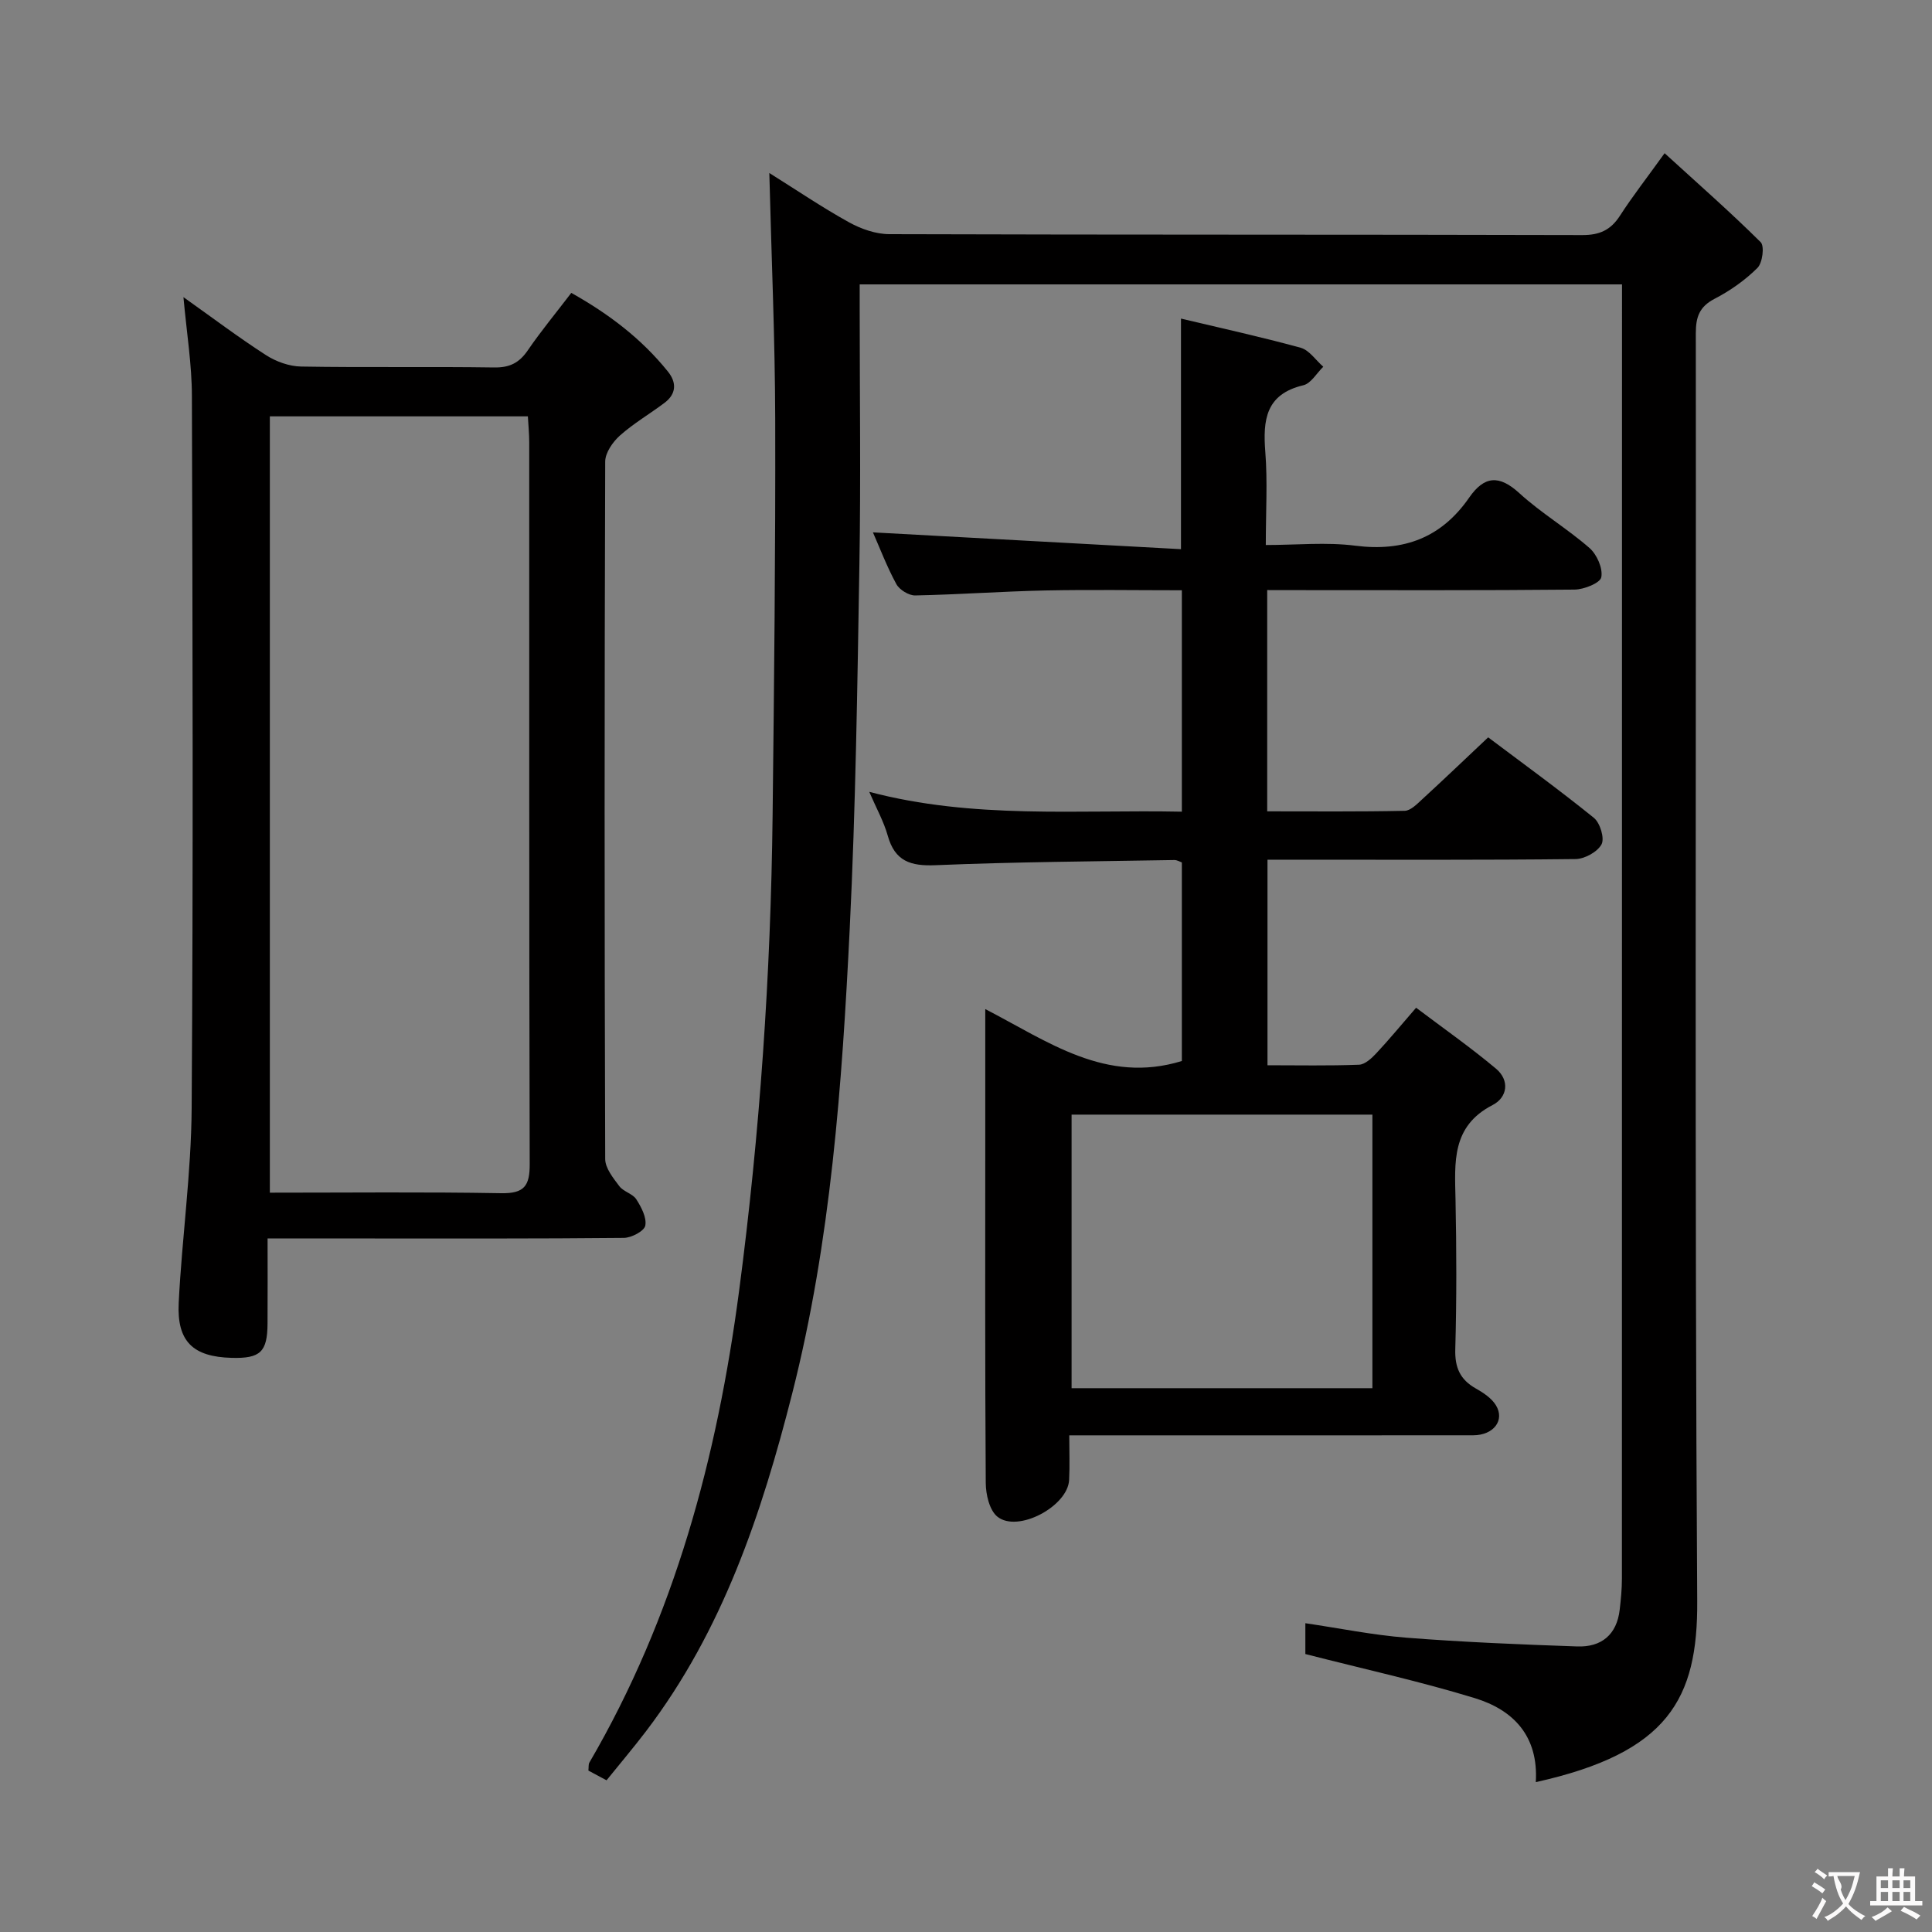 <svg enable-background="new 0 0 400 400" viewBox="0 0 400 400" xmlns="http://www.w3.org/2000/svg"><rect x="0" y="0" width="400" height="400" fill="#808080" stroke="none"/><g fill="#010000"><path d="m317.97 368.97c.59-9.62-4.72-14.96-12.6-17.38-11.35-3.48-22.99-6.03-35.11-9.14 0-1.13 0-3.54 0-6.38 7.02 1.03 13.96 2.45 20.96 3 11.76.92 23.55 1.4 35.34 1.81 4.98.17 8.18-2.42 8.78-7.6.25-2.15.46-4.31.46-6.47.02-87.83.02-175.66.02-263.49 0-1.32 0-2.65 0-4.44-52.63 0-104.98 0-157.83 0v5.46c0 17.5.24 35-.06 52.5-.42 25.12-.77 50.27-2 75.36-1.59 32.35-3.89 64.69-11.9 96.26-6.33 24.93-14.42 49.15-30.28 69.98-2.61 3.42-5.39 6.71-8.17 10.15-1.48-.79-2.61-1.4-3.76-2.01.08-.72-.01-1.28.2-1.65 17.64-30.23 26.46-63.22 31-97.65 4.31-32.69 6.56-65.51 6.94-98.46.31-27.31.61-54.62.54-81.93-.04-16.78-.78-33.56-1.22-51.07 5.66 3.54 10.94 7.13 16.51 10.21 2.48 1.37 5.52 2.44 8.31 2.45 47.83.15 95.66.06 143.49.19 3.58.01 5.88-1.03 7.8-4 2.6-4.03 5.57-7.83 9.25-12.95 6.93 6.33 13.6 12.18 19.89 18.42.82.82.38 4.3-.68 5.34-2.56 2.54-5.65 4.72-8.86 6.38-3.17 1.64-3.89 3.8-3.89 7.13.08 87.5-.25 174.99.29 262.49.14 20.29-6.03 31.42-33.42 37.49z"/><path d="m262.36 122.17v45.81c9.58 0 19.03.09 28.46-.11 1.21-.02 2.52-1.36 3.57-2.33 4.52-4.15 8.96-8.39 13.72-12.88 7.12 5.36 14.66 10.82 21.89 16.67 1.28 1.04 2.25 4.23 1.58 5.48-.84 1.57-3.5 3.03-5.39 3.05-19.32.22-38.65.13-57.98.13-1.81 0-3.63 0-5.79 0v42.56c6.38 0 12.67.13 18.95-.11 1.23-.05 2.6-1.32 3.56-2.35 2.61-2.78 5.04-5.74 8.26-9.45 5.61 4.23 11.25 8.19 16.52 12.6 2.9 2.42 2.41 5.96-.69 7.55-8.54 4.4-7.83 11.89-7.67 19.56.21 10.33.24 20.66-.05 30.98-.11 3.82 1 6.31 4.27 8.15 1.56.88 3.25 2 4.14 3.46 1.91 3.12-.48 6.21-4.69 6.22-25.66.03-51.31.01-76.97.01-1.97 0-3.94 0-6.67 0 0 3.34.12 6.29-.03 9.23-.26 5.46-10.61 11-14.84 7.62-1.65-1.32-2.41-4.6-2.42-6.99-.17-24.49-.1-48.98-.1-73.47 0-7.97 0-15.94 0-24.64 12.99 6.71 24.96 15.59 40.7 10.75 0-13.31 0-27.07 0-41.11-.38-.13-.97-.51-1.56-.5-16.47.29-32.96.38-49.41 1.07-5.21.22-8.44-.82-9.92-6.11-.83-2.95-2.37-5.69-3.83-9.08 21.58 5.7 43.05 3.67 64.72 4.11 0-15.31 0-30.22 0-45.84-9.42 0-18.85-.15-28.28.04-8.98.19-17.94.85-26.92 1.03-1.32.03-3.27-1.17-3.91-2.35-1.97-3.62-3.44-7.51-4.85-10.71 21.22 1.16 42.44 2.32 63.78 3.48 0-16.62 0-31.85 0-47.74 8.22 1.96 16.56 3.78 24.78 6.04 1.78.49 3.13 2.58 4.68 3.93-1.36 1.32-2.54 3.45-4.12 3.83-7.81 1.85-8.4 7.19-7.88 13.83.48 6.11.1 12.29.1 19.25 6.36 0 12.53-.63 18.53.14 10.03 1.28 17.83-1.65 23.58-9.96 3.11-4.48 6.18-4.77 10.38-.92 4.52 4.13 9.9 7.32 14.53 11.36 1.53 1.34 2.8 4.21 2.44 6.05-.23 1.2-3.58 2.54-5.55 2.56-19.32.19-38.65.11-57.98.11-1.79-.01-3.57-.01-5.64-.01zm21.78 165.24c0-19.24 0-37.94 0-56.64-21.03 0-41.61 0-62.28 0v56.64z"/><path d="m37.98 61.52c6.03 4.28 11.43 8.36 17.1 12.01 2.08 1.34 4.81 2.32 7.26 2.36 13.32.23 26.65-.01 39.97.19 3.23.05 5.21-.97 6.98-3.57 2.71-3.96 5.79-7.68 8.99-11.87 7.75 4.34 14.53 9.48 20 16.28 1.86 2.31 1.75 4.65-.72 6.5-3.05 2.29-6.39 4.24-9.22 6.76-1.48 1.32-3.03 3.56-3.04 5.38-.16 48.14-.16 96.27 0 144.41.01 1.9 1.67 3.94 2.93 5.62.85 1.14 2.75 1.54 3.5 2.7 1.04 1.62 2.19 3.79 1.87 5.46-.21 1.12-2.86 2.53-4.44 2.54-17.99.18-35.98.12-53.96.12-6.31 0-12.62 0-19.8 0 0 6.1.03 11.86-.01 17.61-.03 5.89-1.49 7.27-7.42 7.11-7.99-.21-11.38-3.36-10.97-11.42.67-13.42 2.59-26.82 2.68-40.24.33-49.13.2-98.27.05-147.41 0-6.56-1.08-13.12-1.75-20.54zm17.89 24.68v160.73c16.28 0 32.1-.17 47.92.11 4.74.08 5.9-1.51 5.88-6.02-.14-49.82-.08-99.63-.1-149.45 0-1.76-.18-3.51-.28-5.37-18.04 0-35.51 0-53.42 0z"/></g><path d="m377.9 391.2c-.2.3-.4.5-.6.8-.7-.6-1.4-1-2.2-1.5.2-.3.4-.5.5-.8.6.4 1.4.8 2.3 1.5zm-1.8 6.1c-.2-.2-.5-.4-.9-.6.4-.6.8-1.2 1.2-1.9s.7-1.3.9-1.9c.3.3.5.5.8.7-.7 1.3-1.4 2.6-2 3.7zm2.2-9c-.3.3-.5.5-.6.8-.6-.6-1.3-1.1-2-1.5.3-.3.5-.5.6-.7.6.5 1.3.9 2 1.4zm.3.2v-.9h2 4.5c-.3 1.3-.6 2.5-1 3.6s-.9 2.1-1.4 3c.4.5 1 1 1.6 1.4s1.2.8 1.9 1.1c-.3.2-.5.4-.8.8-.4-.3-1-.7-1.6-1.2s-1.2-1.1-1.6-1.6c-.5.6-1.1 1.1-1.7 1.6s-1.4.9-2.1 1.4c-.1-.3-.3-.5-.7-.8.6-.2 1.2-.5 1.9-1s1.4-1.1 2-1.8c-.5-.8-.9-1.6-1.2-2.5s-.6-2-.8-3.2c-.4.1-.7.1-1 .1zm2.5 2.7c.3 1 .7 1.7 1 2.2.3-.5.6-1.1 1-2s.6-1.9.9-3h-3.2-.4c.1.9 1.3 1.8.7 2.8z" fill="#fbfafa"/><path d="m396.5 388.5v1.5 3.6h1.5v.9c-.4 0-1 0-1.7 0h-7.9c-.5 0-.9 0-1.2 0v-.9h1.3v-3.5c0-.7 0-1.2 0-1.6h2.4c0-.8 0-1.4 0-1.7h1c0 .3-.1.8-.1 1.7h1.5c0-.8 0-1.4 0-1.7h1c0 .3-.1.9-.1 1.7zm-8.2 9.2c-.2-.3-.5-.5-.8-.8.8-.3 1.4-.6 1.9-.9s1-.7 1.4-1.1c.3.3.6.5.9.8-1.6 1-2.8 1.6-3.4 2zm2.6-6.8v-1.6h-1.5v1.6zm0 2.7v-1.9h-1.5v1.9zm2.4-2.7v-1.6h-1.5v1.6zm0 2.7v-1.9h-1.5v1.9zm.2 2 .7-.8c.4.2.9.5 1.6.8s1.3.7 1.8 1c-.3.3-.5.5-.8.8-.4-.3-1.5-1-3.3-1.8zm2-4.7v-1.6h-1.4v1.6zm0 2.7v-1.9h-1.4v1.9z" fill="#fbfafa"/></svg>